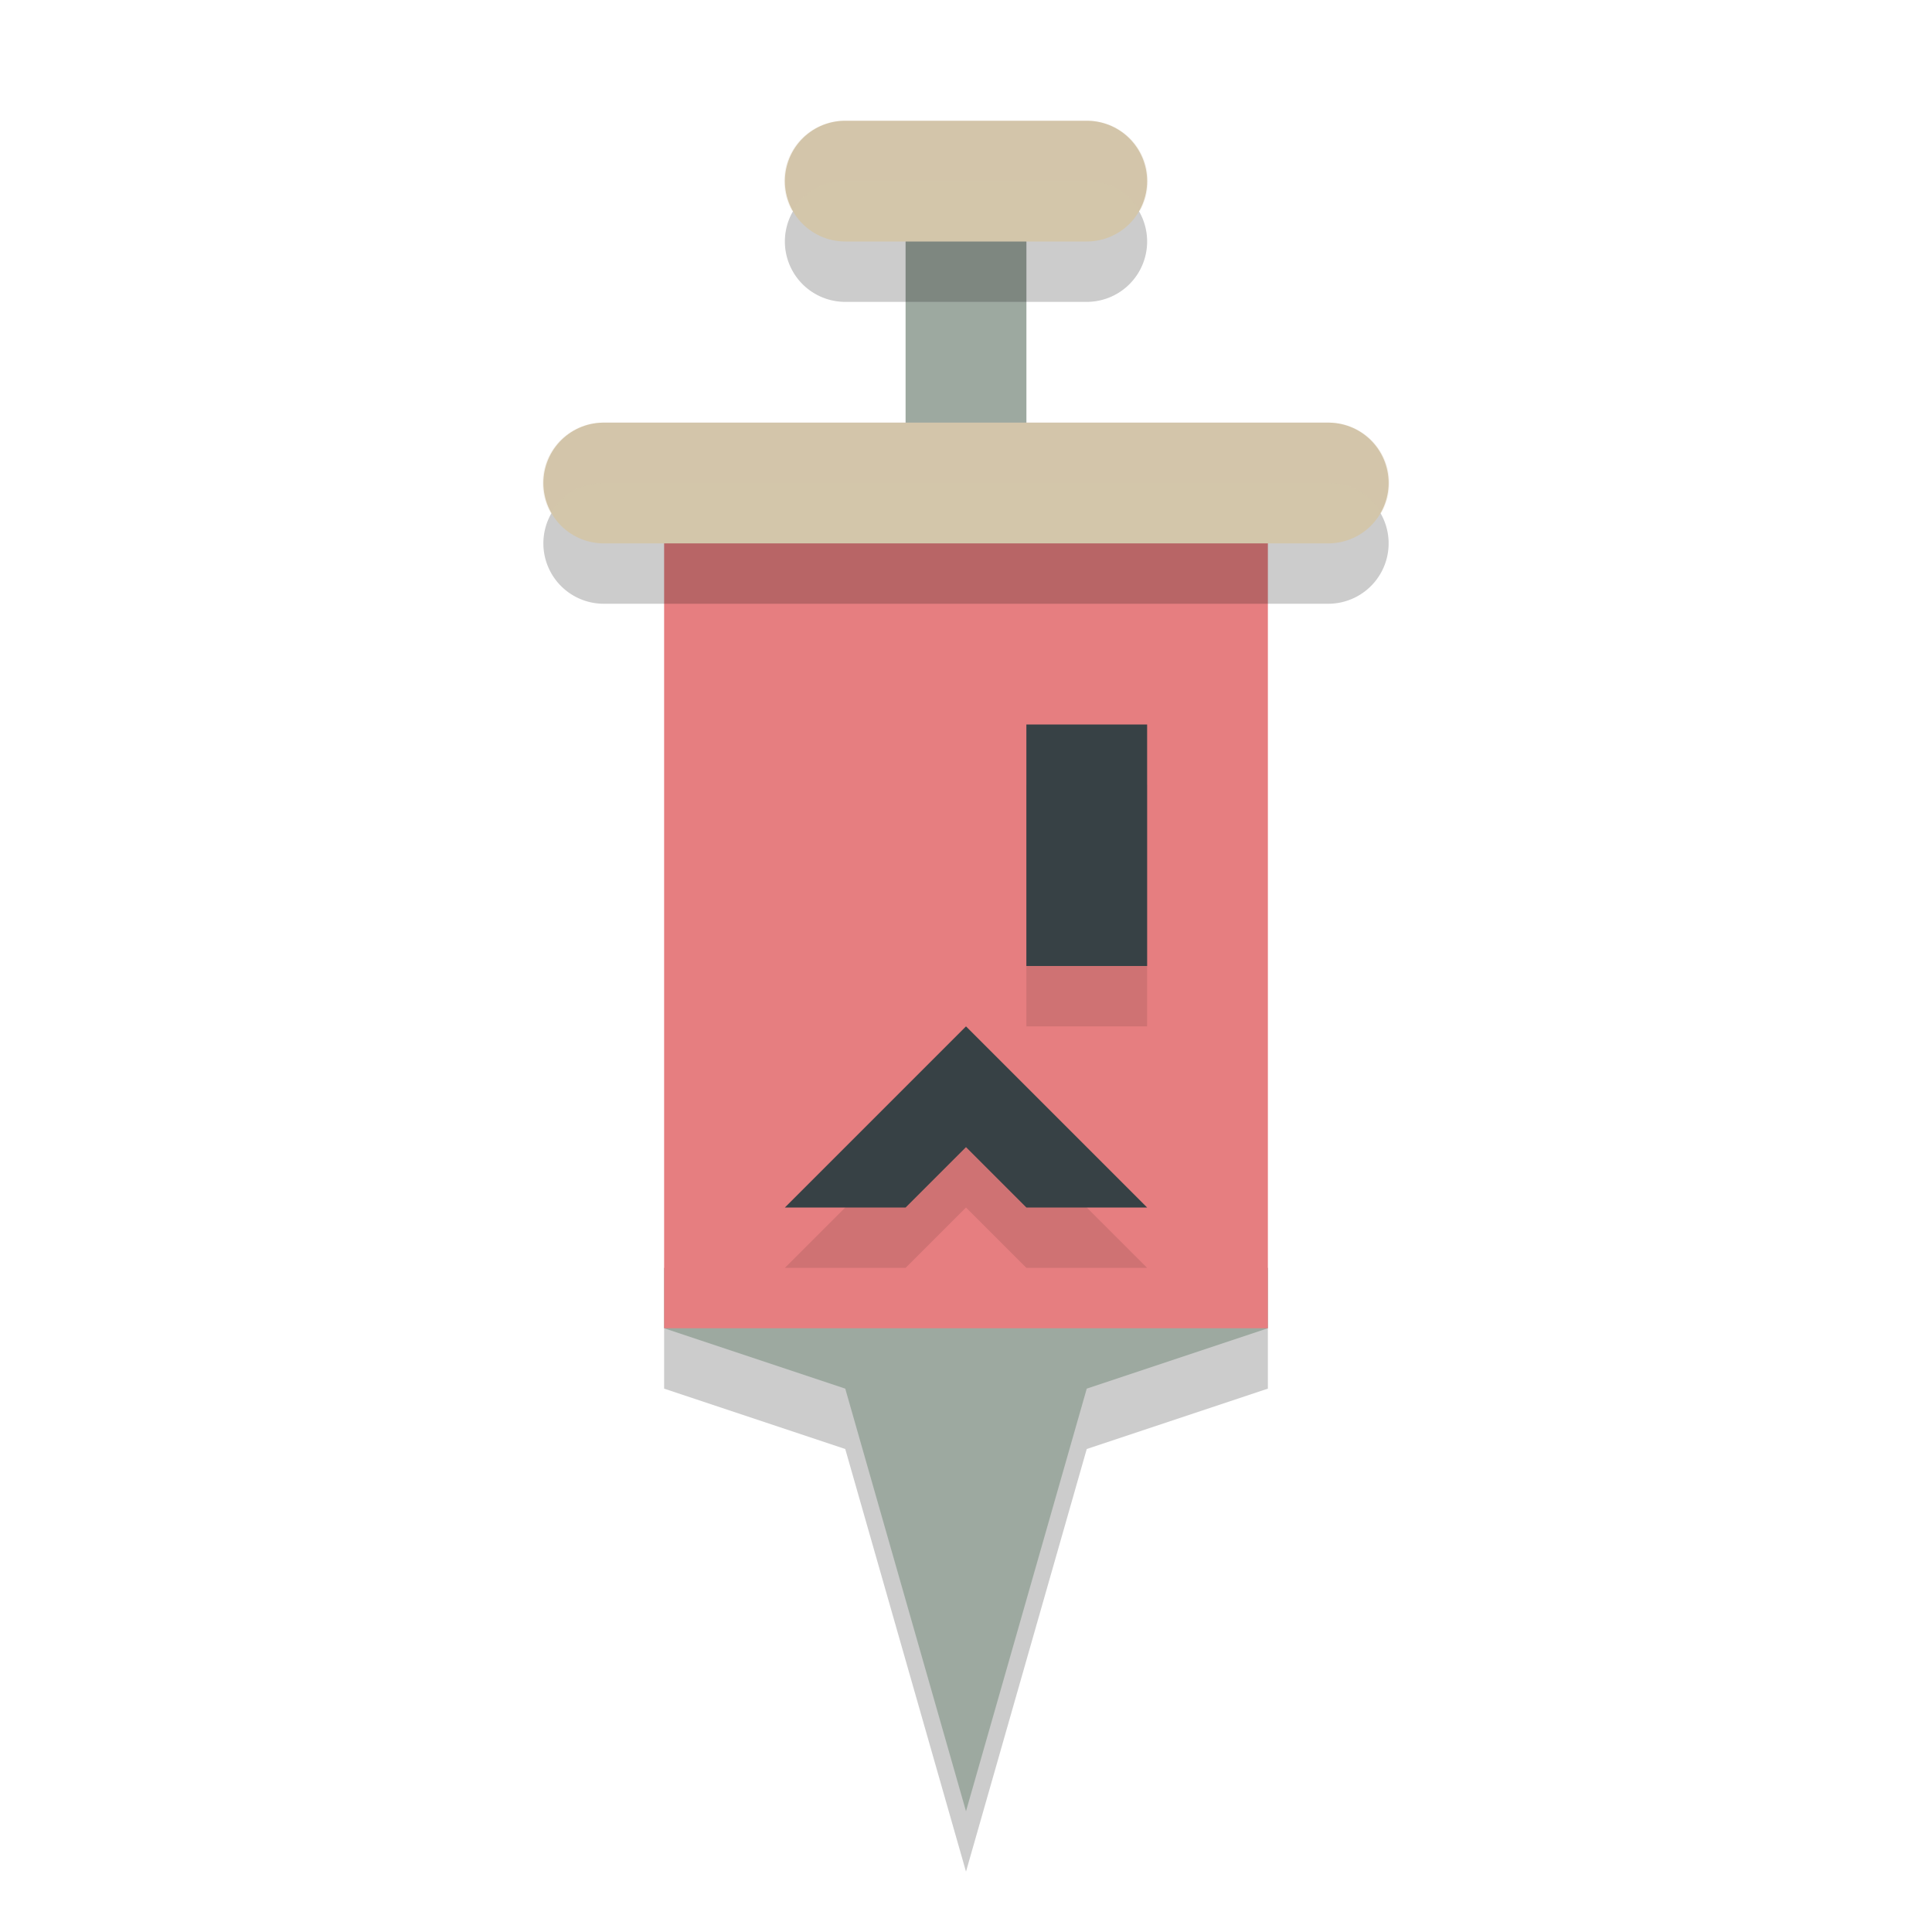 <svg width="32" height="32" version="1.1" xmlns="http://www.w3.org/2000/svg">
 <path d="m15 4h2v18h4v1l-3 1-2 7-2-7-3-1v-1h4z" style="opacity:.2"/>
 <path d="m15 3h2v18h4v1l-3 1-2 7-2-7-3-1v-1h4z" style="fill:#9da9a0"/>
 <path d="m14 3a1 1 0 1 0 0 2h4a1 1 0 1 0 0-2z" style="opacity:.2"/>
 <path d="m14 3h4" style="fill:none;stroke-linecap:round;stroke-linejoin:round;stroke-width:2;stroke:#d3c6aa"/>
 <rect x="11" y="8" width="10" height="14" style="fill:#e67e80"/>
 <path d="m10 8a1 1 0 1 0 0 2h12a1 1 0 1 0 0-2z" style="opacity:.2"/>
 <path d="m10 8h12" style="fill:none;stroke-linecap:round;stroke-linejoin:round;stroke-width:2;stroke:#d3c6aa"/>
 <path d="m13 21h2l1-1 1 1h2l-3-3z" style="opacity:.1"/>
 <path d="m13 20h2l1-1 1 1h2l-3-3z" style="fill:#374145"/>
 <rect x="17" y="13" width="2" height="4" style="opacity:.1"/>
 <rect x="17" y="12" width="2" height="4" style="fill:#374145"/>
 <path d="m14 2a1 1 0 0 0-0.879 1.5 1 1 0 0 1 0.879-0.5h4a1 1 0 0 1 0.879 0.5 1 1 0 0 0-0.879-1.5h-4z" style="fill:#d3c6aa;opacity:.2"/>
 <path d="m10 7a1 1 0 0 0-0.879 1.5 1 1 0 0 1 0.879-0.5h12a1 1 0 0 1 0.879 0.5 1 1 0 0 0-0.879-1.5h-12z" style="fill:#d3c6aa;opacity:.2"/>
</svg>
